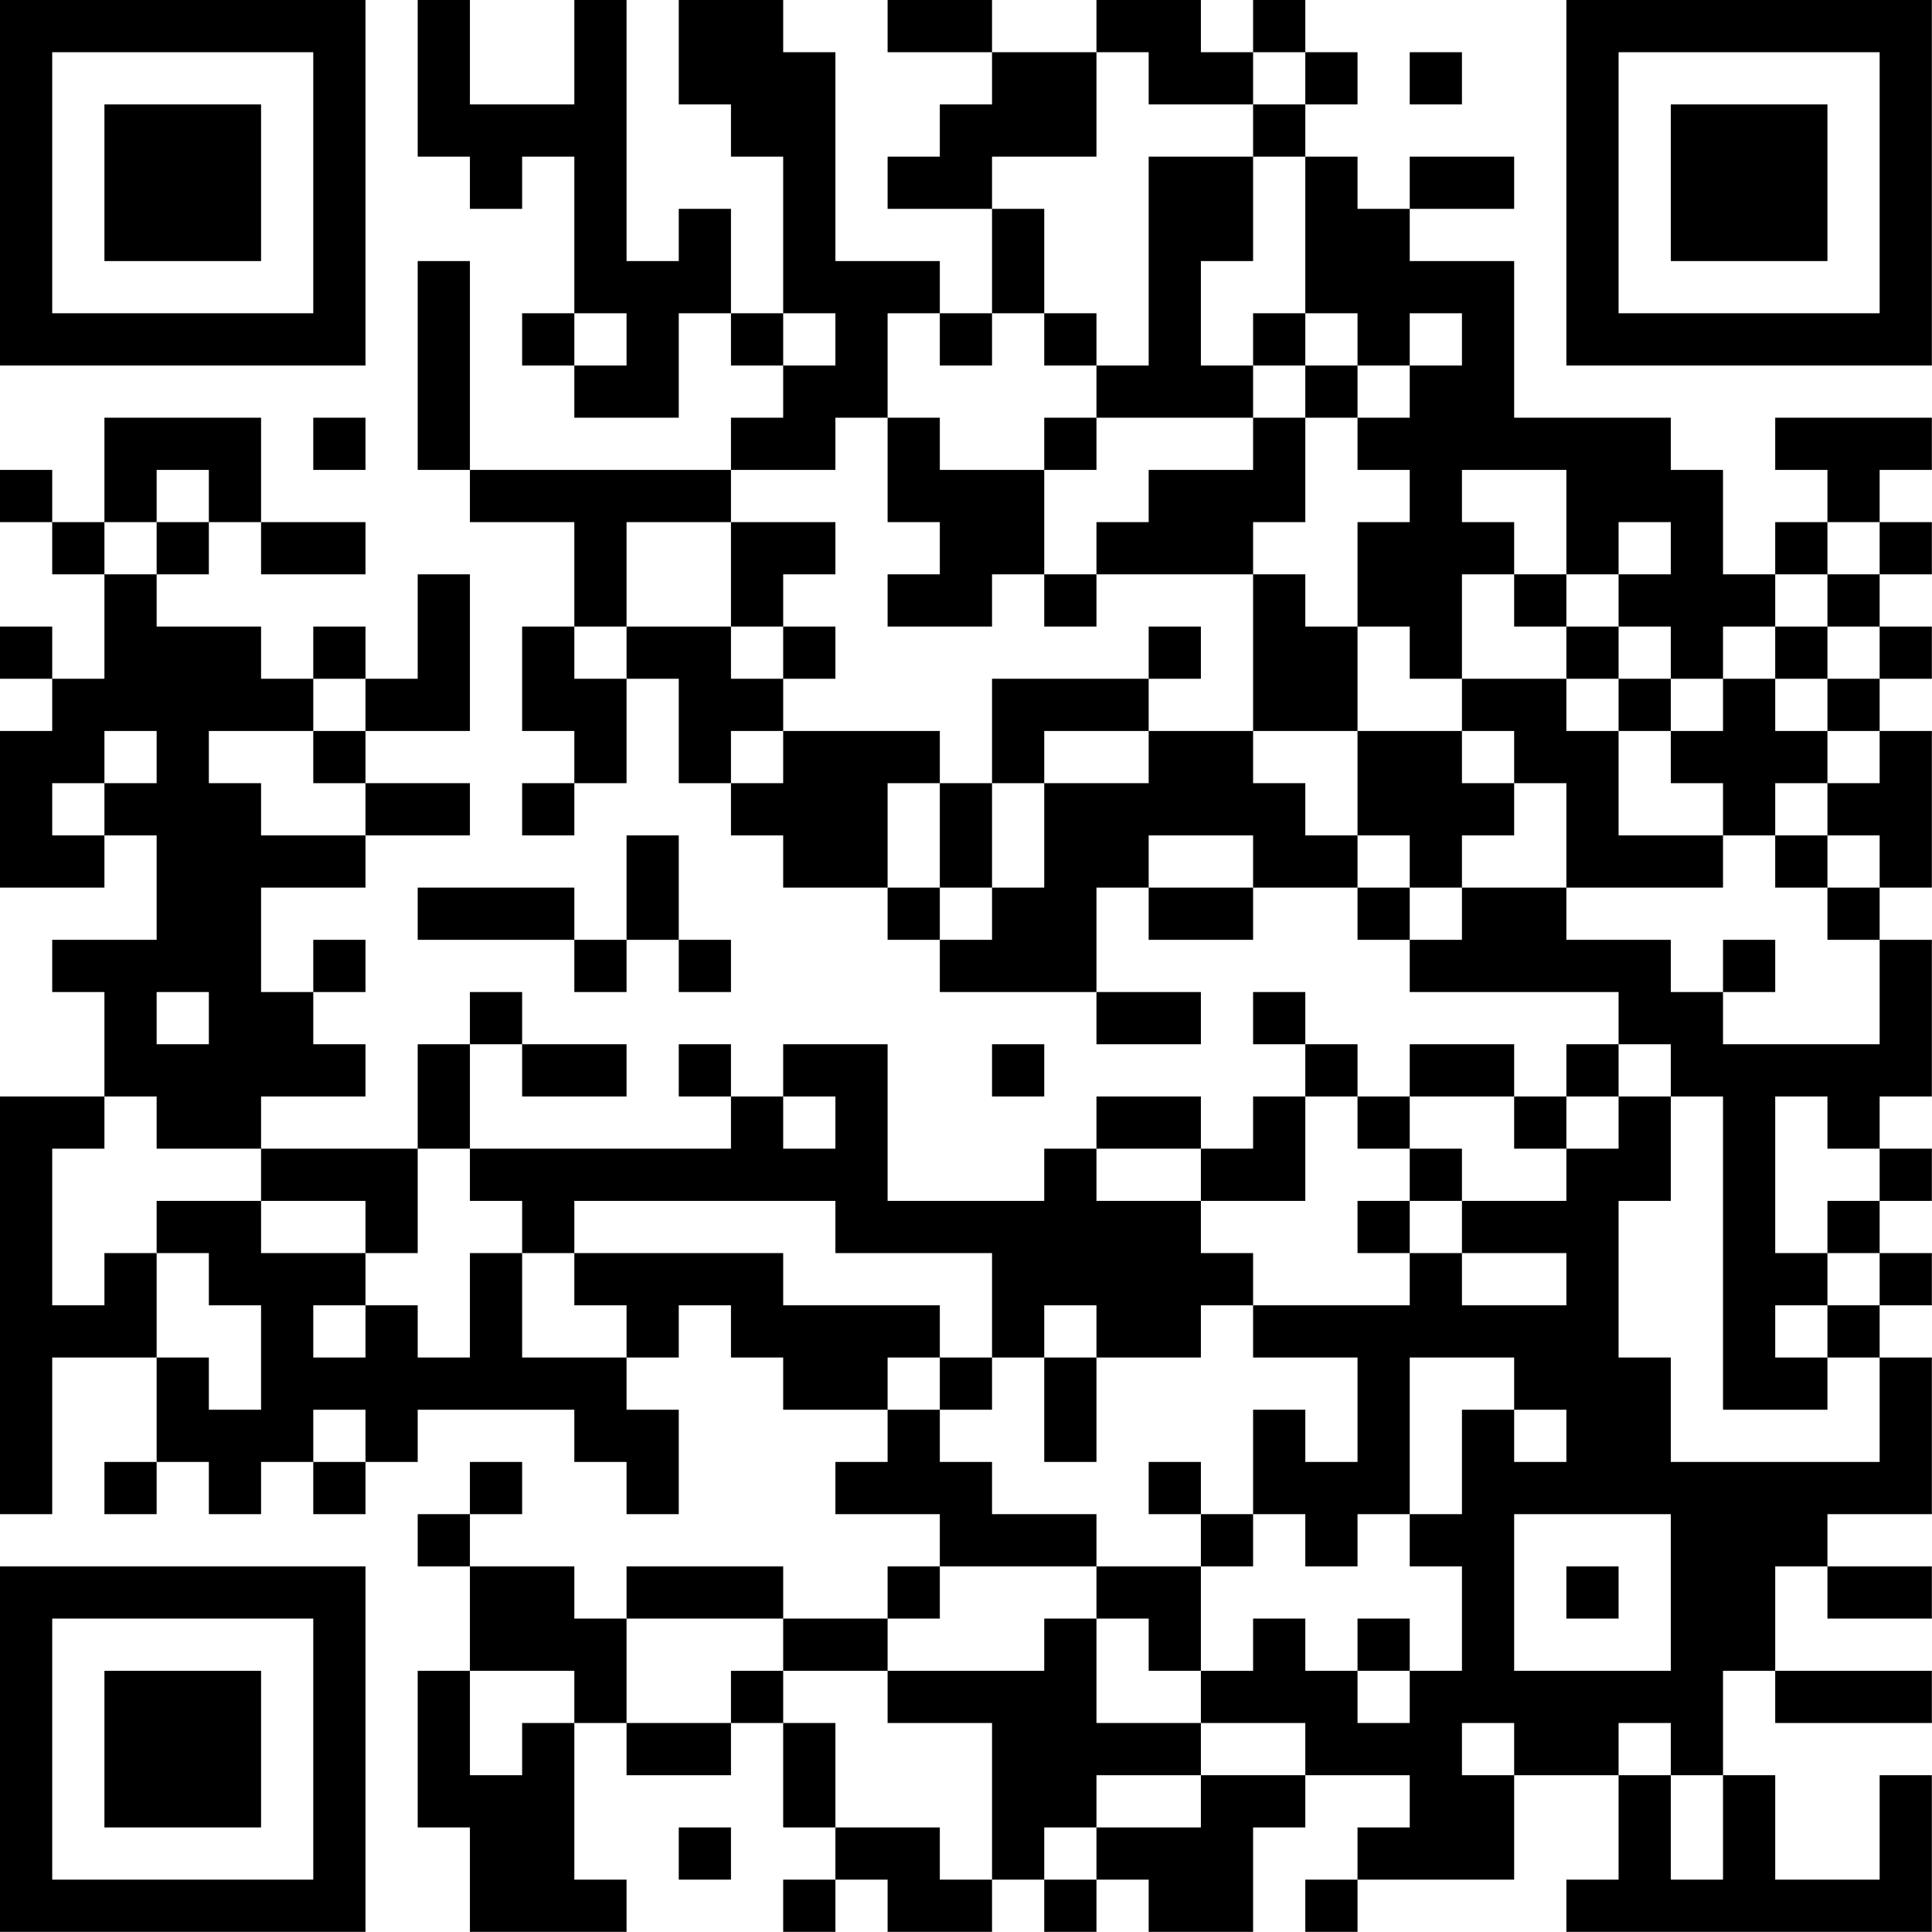 <?xml version="1.0" encoding="UTF-8"?>
<svg xmlns="http://www.w3.org/2000/svg" version="1.1" width="200" height="200" viewBox="0 0 200 200"><rect x="0" y="0" width="200" height="200" fill="#ffffff"/><g transform="scale(5.405)"><g transform="translate(0,0)"><path fill-rule="evenodd" d="M8 0L8 3L9 3L9 4L10 4L10 3L11 3L11 6L10 6L10 7L11 7L11 8L13 8L13 6L14 6L14 7L15 7L15 8L14 8L14 9L9 9L9 5L8 5L8 9L9 9L9 10L11 10L11 12L10 12L10 14L11 14L11 15L10 15L10 16L11 16L11 15L12 15L12 13L13 13L13 15L14 15L14 16L15 16L15 17L17 17L17 18L18 18L18 19L21 19L21 20L23 20L23 19L21 19L21 17L22 17L22 18L24 18L24 17L26 17L26 18L27 18L27 19L31 19L31 20L30 20L30 21L29 21L29 20L27 20L27 21L26 21L26 20L25 20L25 19L24 19L24 20L25 20L25 21L24 21L24 22L23 22L23 21L21 21L21 22L20 22L20 23L17 23L17 20L15 20L15 21L14 21L14 20L13 20L13 21L14 21L14 22L9 22L9 20L10 20L10 21L12 21L12 20L10 20L10 19L9 19L9 20L8 20L8 22L5 22L5 21L7 21L7 20L6 20L6 19L7 19L7 18L6 18L6 19L5 19L5 17L7 17L7 16L9 16L9 15L7 15L7 14L9 14L9 11L8 11L8 13L7 13L7 12L6 12L6 13L5 13L5 12L3 12L3 11L4 11L4 10L5 10L5 11L7 11L7 10L5 10L5 8L2 8L2 10L1 10L1 9L0 9L0 10L1 10L1 11L2 11L2 13L1 13L1 12L0 12L0 13L1 13L1 14L0 14L0 17L2 17L2 16L3 16L3 18L1 18L1 19L2 19L2 21L0 21L0 29L1 29L1 26L3 26L3 28L2 28L2 29L3 29L3 28L4 28L4 29L5 29L5 28L6 28L6 29L7 29L7 28L8 28L8 27L11 27L11 28L12 28L12 29L13 29L13 27L12 27L12 26L13 26L13 25L14 25L14 26L15 26L15 27L17 27L17 28L16 28L16 29L18 29L18 30L17 30L17 31L15 31L15 30L12 30L12 31L11 31L11 30L9 30L9 29L10 29L10 28L9 28L9 29L8 29L8 30L9 30L9 32L8 32L8 35L9 35L9 37L12 37L12 36L11 36L11 33L12 33L12 34L14 34L14 33L15 33L15 35L16 35L16 36L15 36L15 37L16 37L16 36L17 36L17 37L19 37L19 36L20 36L20 37L21 37L21 36L22 36L22 37L24 37L24 35L25 35L25 34L27 34L27 35L26 35L26 36L25 36L25 37L26 37L26 36L29 36L29 34L31 34L31 36L30 36L30 37L37 37L37 34L36 34L36 36L34 36L34 34L33 34L33 32L34 32L34 33L37 33L37 32L34 32L34 30L35 30L35 31L37 31L37 30L35 30L35 29L37 29L37 26L36 26L36 25L37 25L37 24L36 24L36 23L37 23L37 22L36 22L36 21L37 21L37 18L36 18L36 17L37 17L37 14L36 14L36 13L37 13L37 12L36 12L36 11L37 11L37 10L36 10L36 9L37 9L37 8L34 8L34 9L35 9L35 10L34 10L34 11L33 11L33 9L32 9L32 8L29 8L29 5L27 5L27 4L29 4L29 3L27 3L27 4L26 4L26 3L25 3L25 2L26 2L26 1L25 1L25 0L24 0L24 1L23 1L23 0L21 0L21 1L19 1L19 0L17 0L17 1L19 1L19 2L18 2L18 3L17 3L17 4L19 4L19 6L18 6L18 5L16 5L16 1L15 1L15 0L13 0L13 2L14 2L14 3L15 3L15 6L14 6L14 4L13 4L13 5L12 5L12 0L11 0L11 2L9 2L9 0ZM21 1L21 3L19 3L19 4L20 4L20 6L19 6L19 7L18 7L18 6L17 6L17 8L16 8L16 9L14 9L14 10L12 10L12 12L11 12L11 13L12 13L12 12L14 12L14 13L15 13L15 14L14 14L14 15L15 15L15 14L18 14L18 15L17 15L17 17L18 17L18 18L19 18L19 17L20 17L20 15L22 15L22 14L24 14L24 15L25 15L25 16L26 16L26 17L27 17L27 18L28 18L28 17L30 17L30 18L32 18L32 19L33 19L33 20L36 20L36 18L35 18L35 17L36 17L36 16L35 16L35 15L36 15L36 14L35 14L35 13L36 13L36 12L35 12L35 11L36 11L36 10L35 10L35 11L34 11L34 12L33 12L33 13L32 13L32 12L31 12L31 11L32 11L32 10L31 10L31 11L30 11L30 9L28 9L28 10L29 10L29 11L28 11L28 13L27 13L27 12L26 12L26 10L27 10L27 9L26 9L26 8L27 8L27 7L28 7L28 6L27 6L27 7L26 7L26 6L25 6L25 3L24 3L24 2L25 2L25 1L24 1L24 2L22 2L22 1ZM27 1L27 2L28 2L28 1ZM22 3L22 7L21 7L21 6L20 6L20 7L21 7L21 8L20 8L20 9L18 9L18 8L17 8L17 10L18 10L18 11L17 11L17 12L19 12L19 11L20 11L20 12L21 12L21 11L24 11L24 14L26 14L26 16L27 16L27 17L28 17L28 16L29 16L29 15L30 15L30 17L33 17L33 16L34 16L34 17L35 17L35 16L34 16L34 15L35 15L35 14L34 14L34 13L35 13L35 12L34 12L34 13L33 13L33 14L32 14L32 13L31 13L31 12L30 12L30 11L29 11L29 12L30 12L30 13L28 13L28 14L26 14L26 12L25 12L25 11L24 11L24 10L25 10L25 8L26 8L26 7L25 7L25 6L24 6L24 7L23 7L23 5L24 5L24 3ZM11 6L11 7L12 7L12 6ZM15 6L15 7L16 7L16 6ZM24 7L24 8L21 8L21 9L20 9L20 11L21 11L21 10L22 10L22 9L24 9L24 8L25 8L25 7ZM6 8L6 9L7 9L7 8ZM3 9L3 10L2 10L2 11L3 11L3 10L4 10L4 9ZM14 10L14 12L15 12L15 13L16 13L16 12L15 12L15 11L16 11L16 10ZM22 12L22 13L19 13L19 15L18 15L18 17L19 17L19 15L20 15L20 14L22 14L22 13L23 13L23 12ZM6 13L6 14L4 14L4 15L5 15L5 16L7 16L7 15L6 15L6 14L7 14L7 13ZM30 13L30 14L31 14L31 16L33 16L33 15L32 15L32 14L31 14L31 13ZM2 14L2 15L1 15L1 16L2 16L2 15L3 15L3 14ZM28 14L28 15L29 15L29 14ZM12 16L12 18L11 18L11 17L8 17L8 18L11 18L11 19L12 19L12 18L13 18L13 19L14 19L14 18L13 18L13 16ZM22 16L22 17L24 17L24 16ZM33 18L33 19L34 19L34 18ZM3 19L3 20L4 20L4 19ZM19 20L19 21L20 21L20 20ZM31 20L31 21L30 21L30 22L29 22L29 21L27 21L27 22L26 22L26 21L25 21L25 23L23 23L23 22L21 22L21 23L23 23L23 24L24 24L24 25L23 25L23 26L21 26L21 25L20 25L20 26L19 26L19 24L16 24L16 23L11 23L11 24L10 24L10 23L9 23L9 22L8 22L8 24L7 24L7 23L5 23L5 22L3 22L3 21L2 21L2 22L1 22L1 25L2 25L2 24L3 24L3 26L4 26L4 27L5 27L5 25L4 25L4 24L3 24L3 23L5 23L5 24L7 24L7 25L6 25L6 26L7 26L7 25L8 25L8 26L9 26L9 24L10 24L10 26L12 26L12 25L11 25L11 24L15 24L15 25L18 25L18 26L17 26L17 27L18 27L18 28L19 28L19 29L21 29L21 30L18 30L18 31L17 31L17 32L15 32L15 31L12 31L12 33L14 33L14 32L15 32L15 33L16 33L16 35L18 35L18 36L19 36L19 33L17 33L17 32L20 32L20 31L21 31L21 33L23 33L23 34L21 34L21 35L20 35L20 36L21 36L21 35L23 35L23 34L25 34L25 33L23 33L23 32L24 32L24 31L25 31L25 32L26 32L26 33L27 33L27 32L28 32L28 30L27 30L27 29L28 29L28 27L29 27L29 28L30 28L30 27L29 27L29 26L27 26L27 29L26 29L26 30L25 30L25 29L24 29L24 27L25 27L25 28L26 28L26 26L24 26L24 25L27 25L27 24L28 24L28 25L30 25L30 24L28 24L28 23L30 23L30 22L31 22L31 21L32 21L32 23L31 23L31 26L32 26L32 28L36 28L36 26L35 26L35 25L36 25L36 24L35 24L35 23L36 23L36 22L35 22L35 21L34 21L34 24L35 24L35 25L34 25L34 26L35 26L35 27L33 27L33 21L32 21L32 20ZM15 21L15 22L16 22L16 21ZM27 22L27 23L26 23L26 24L27 24L27 23L28 23L28 22ZM18 26L18 27L19 27L19 26ZM20 26L20 28L21 28L21 26ZM6 27L6 28L7 28L7 27ZM22 28L22 29L23 29L23 30L21 30L21 31L22 31L22 32L23 32L23 30L24 30L24 29L23 29L23 28ZM29 29L29 32L32 32L32 29ZM30 30L30 31L31 31L31 30ZM26 31L26 32L27 32L27 31ZM9 32L9 34L10 34L10 33L11 33L11 32ZM28 33L28 34L29 34L29 33ZM31 33L31 34L32 34L32 36L33 36L33 34L32 34L32 33ZM13 35L13 36L14 36L14 35ZM0 0L0 7L7 7L7 0ZM1 1L1 6L6 6L6 1ZM2 2L2 5L5 5L5 2ZM30 0L30 7L37 7L37 0ZM31 1L31 6L36 6L36 1ZM32 2L32 5L35 5L35 2ZM0 30L0 37L7 37L7 30ZM1 31L1 36L6 36L6 31ZM2 32L2 35L5 35L5 32Z" fill="#000000"/></g></g></svg>
